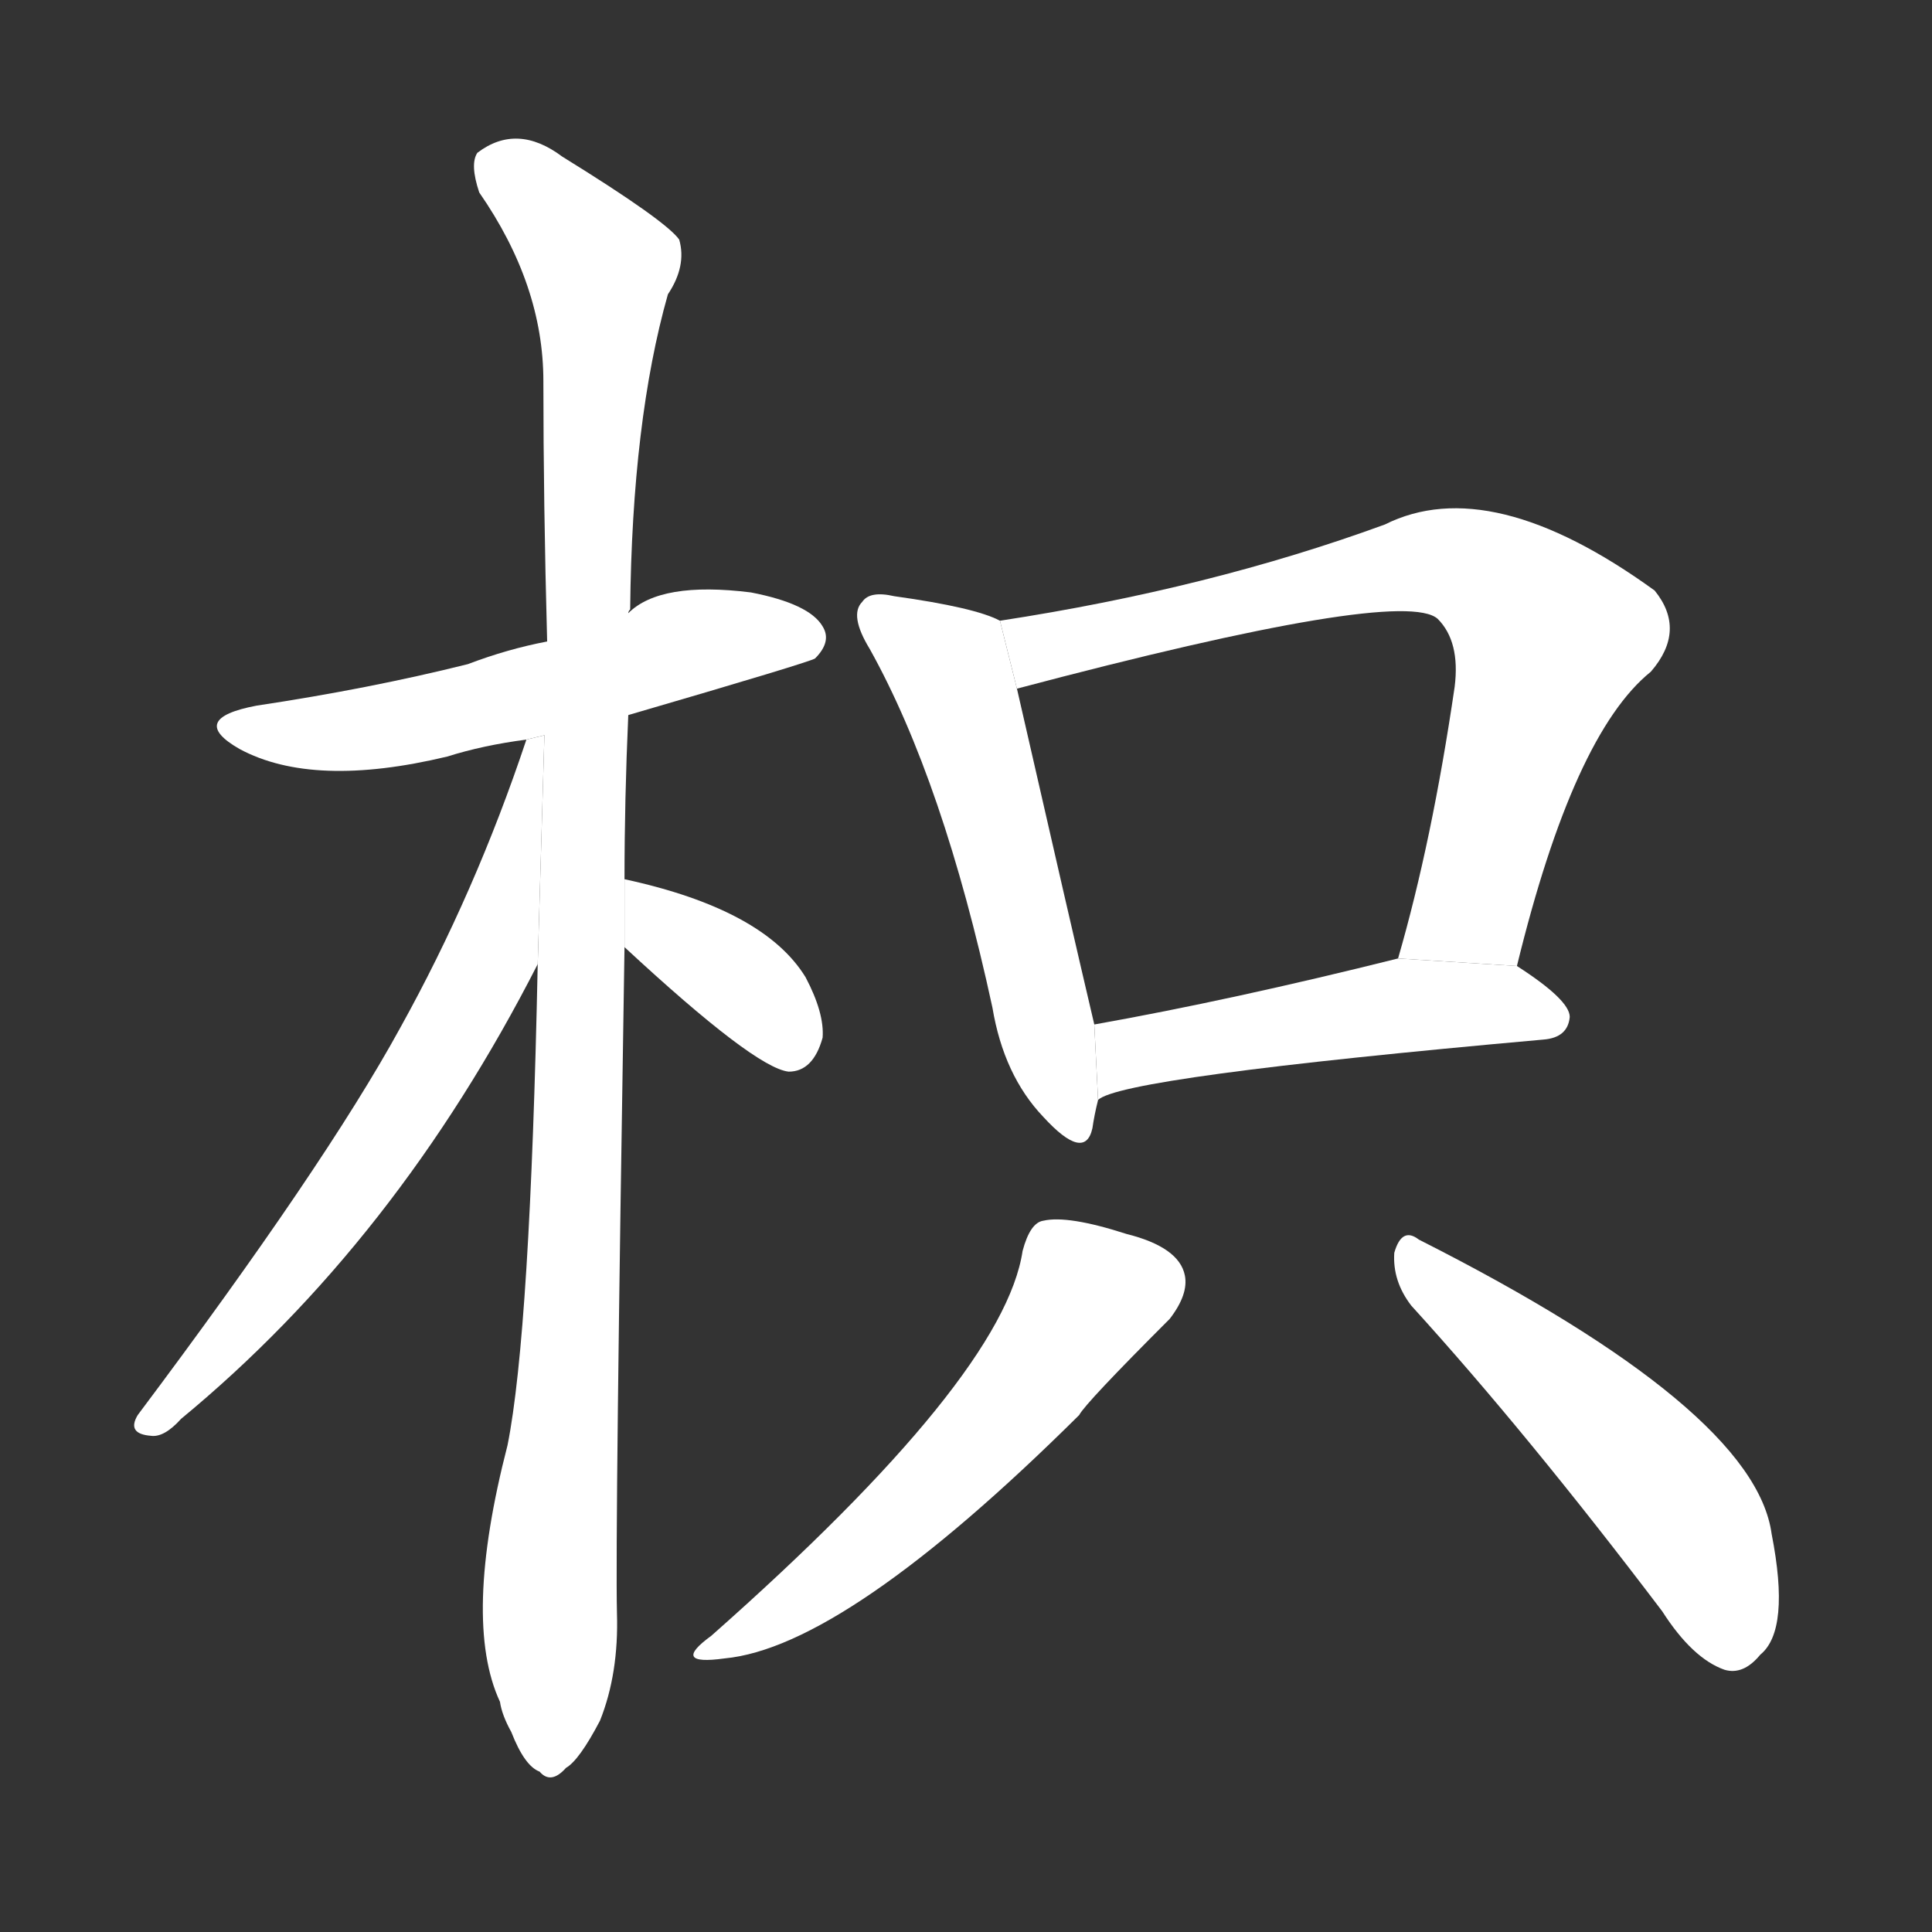 <!-- u67b3_zhi3_trifoliate_orange_hedge_thorn_a_plug -->
<!-- 67B3 -->
<!--  -->
<!--  -->
<svg viewBox="0 0 1024 1024">
  <rect x="0" y="0" width="1024" height="1024" fill="#333333" stroke="none"/>
  <g transform="scale(1, -1) translate(0, -900)">
    <path fill="#FFFFFF" d="M 333 521 Q 429 549 432 551 Q 441 560 436 568 Q 429 580 398 586 Q 350 592 333 575 L 290 560 Q 269 556 248 548 Q 196 535 136 526 Q 99 519 127 503 Q 166 482 237 499 Q 256 505 279 508 L 333 521 Z"></path>
    <path fill="#FFFFFF" d="M 331 434 Q 331 476 333 521 L 333 575 Q 333 576 334 577 Q 335 677 354 744 Q 364 759 360 773 Q 353 783 298 817 Q 274 835 253 819 Q 249 813 254 798 Q 288 749 288 698 Q 288 634 290 560 L 285 389 Q 281 194 269 134 Q 245 41 265 -2 Q 266 -9 271 -18 Q 278 -36 286 -39 Q 292 -46 300 -37 Q 307 -33 318 -12 Q 328 13 327 45 Q 326 87 331 398 L 331 434 Z"></path>
    <path fill="#FFFFFF" d="M 279 508 Q 252 427 212 355 Q 172 282 73 150 Q 67 140 80 139 Q 87 138 96 148 Q 210 242 285 389 L 288.547 510.298 L 279 508 Z"></path>
    <path fill="#FFFFFF" d="M 331 398 Q 400 334 418 332 Q 431 332 436 350 Q 437 363 427 382 Q 405 418 331 434 L 331 398 Z"></path>
    <path fill="#FFFFFF" d="M 530 571 Q 517 578 474 584 Q 461 587 457 581 Q 450 574 461 556 Q 500 486 526 366 Q 532 330 553 308 Q 575 284 579 302 Q 580 309 582 317 L 580 357 Q 568 408 539 535 L 530 571 Z"></path>
    <path fill="#FFFFFF" d="M 804 388 Q 834 511 875 544 Q 894 566 877 587 Q 790 650 734 622 Q 641 588 530 571 L 539 535 Q 743 589 762 572 Q 774 560 771 536 Q 759 454 741 392 L 804 388 Z"></path>
    <path fill="#FFFFFF" d="M 582 317 Q 594 329 818 349 Q 831 350 832 361 Q 832 370 804 388 L 741 392 Q 653 370 580 357 L 582 317 Z"></path>
    <path fill="#FFFFFF" d="M 542 237 Q 532 170 377 33 Q 355 17 384 21 Q 448 27 572 150 Q 575 156 620 201 Q 630 214 628 224 Q 625 239 597 246 Q 566 256 553 253 Q 546 252 542 237 Z"></path>
    <path fill="#FFFFFF" d="M 748 208 Q 809 141 881 46 Q 897 21 914 15 Q 924 12 933 23 Q 949 36 939 87 Q 930 153 752 243 Q 743 250 739 236 Q 738 221 748 208 Z"></path>
  </g>
</svg>

